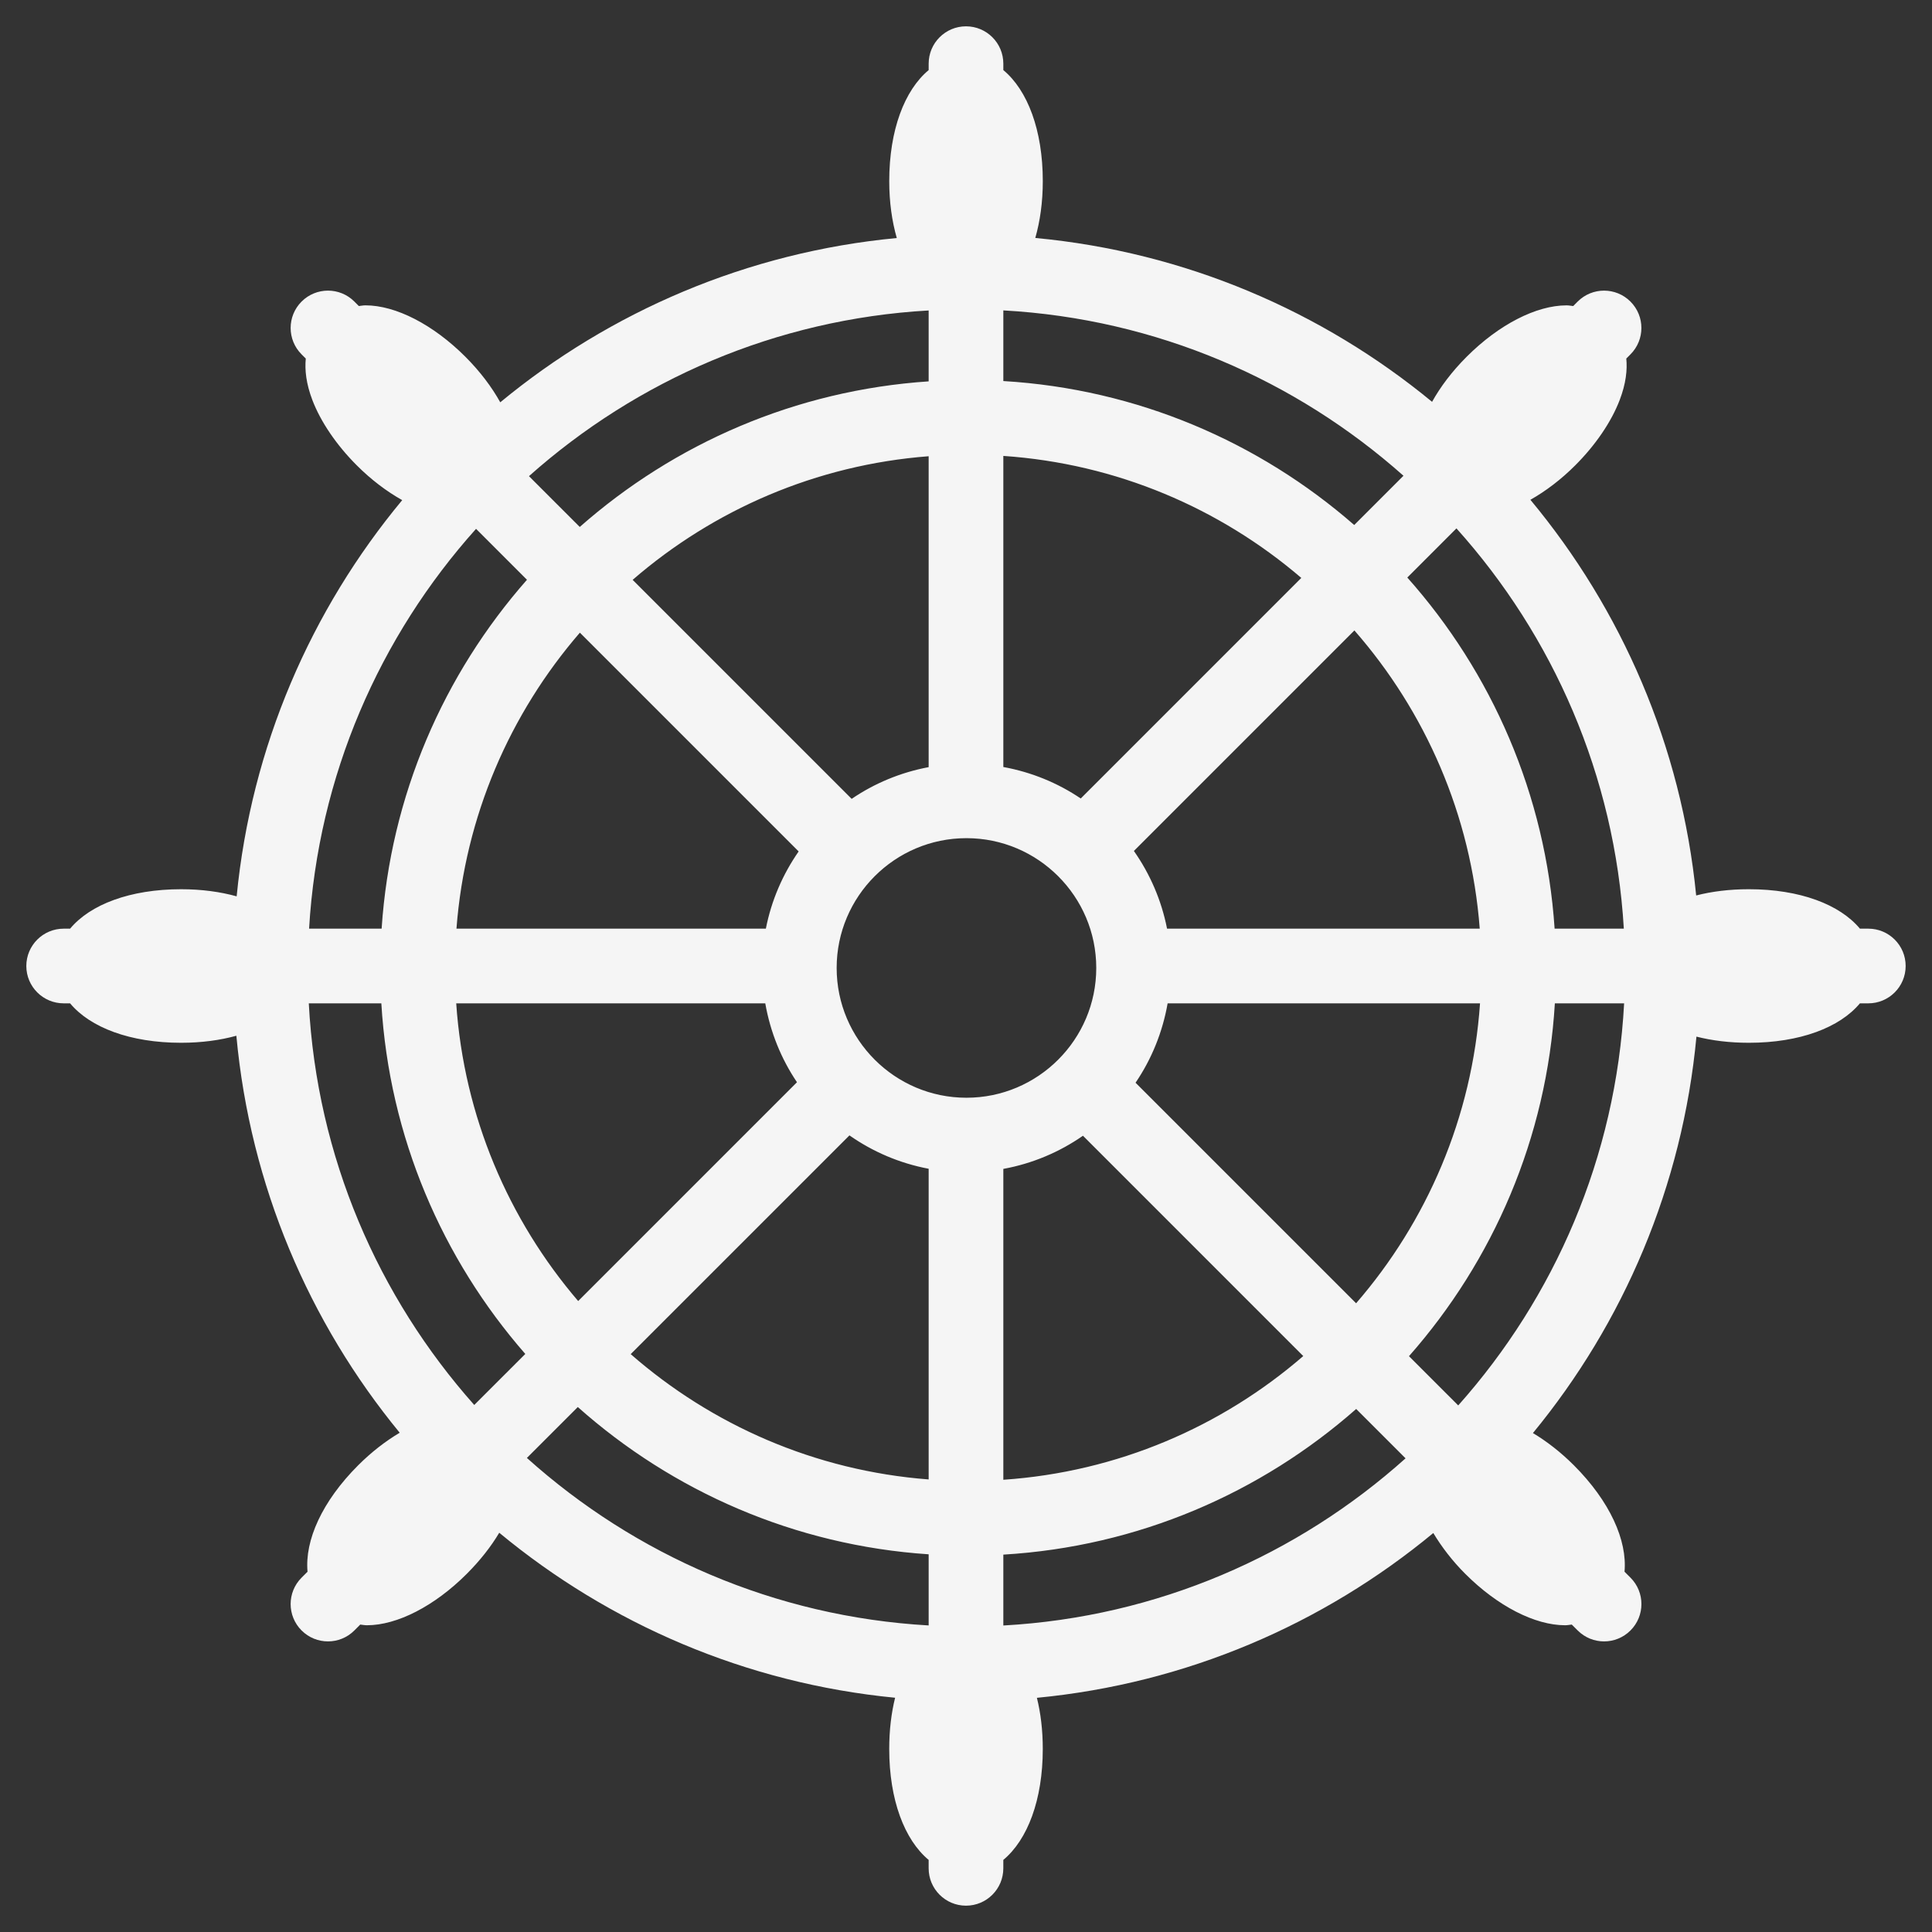 <?xml version="1.0" ?><!DOCTYPE svg  PUBLIC '-//W3C//DTD SVG 1.1//EN'  'http://www.w3.org/Graphics/SVG/1.1/DTD/svg11.dtd'><svg enable-background="new 0 0 800 800" height="800px" id="Layer_1" version="1.1" viewBox="0 0 800 800" width="800px" xml:space="preserve" xmlns="http://www.w3.org/2000/svg" xmlns:xlink="http://www.w3.org/1999/xlink"><rect x="0" y="0" width="800" height="800" fill="#333333" stroke="none"/><path d="M773.641,384.54h-3.484c-8.336-10.012-24.864-16.331-45.983-16.331c-8.007,0-15.339,0.915-21.826,2.588  c-6.11-61.93-30.904-118.446-68.641-163.843c6.318-3.571,12.667-8.36,18.585-14.282c8.402-8.402,14.943-18.009,18.393-27.05  c2.604-6.812,3.193-12.497,2.728-17.151l1.724-1.735c6.041-6.034,6.041-15.826,0-21.861c-6.038-6.039-15.822-6.039-21.86,0  l-1.847,1.859c-0.932-0.091-1.742-0.289-2.744-0.289c-12.56,0-28.019,7.945-41.358,21.266c-6.124,6.125-10.869,12.449-14.337,18.678  c-45.586-37.55-102.268-62.047-164.296-67.853c1.967-6.911,3.105-14.796,3.105-23.531c0-21.119-6.314-37.641-16.341-45.982v-2.662  c0-8.536-6.92-15.459-15.459-15.459c-8.523,0-15.459,6.923-15.459,15.459v2.662c-10.007,8.342-16.322,24.863-16.322,45.982  c0,8.748,1.138,16.642,3.123,23.557c-62.012,5.875-118.658,30.433-164.192,68.025c-3.502-6.293-8.282-12.686-14.459-18.875  c-13.337-13.321-28.797-21.275-41.359-21.275c-1,0-1.811,0.199-2.744,0.29l-1.846-1.855c-6.038-6.039-15.822-6.039-21.861,0  c-6.039,6.035-6.039,15.827,0,21.861l1.743,1.74c-0.465,4.654,0.121,10.339,2.709,17.142c3.451,9.045,9.99,18.657,18.393,27.063  c5.988,5.997,12.423,10.831,18.824,14.417c-37.752,45.456-62.512,102.055-68.552,164.063c-6.78-1.881-14.493-2.946-23-2.946  c-21.119,0-37.632,6.319-45.97,16.331h-2.666c-8.532,0-15.459,6.923-15.459,15.46c0,8.537,6.927,15.459,15.459,15.459h2.666  c8.338,10.011,24.851,16.331,45.97,16.331c8.454,0,16.133-1.052,22.879-2.911c5.729,62.051,30.144,118.762,67.637,164.382  c-5.866,3.486-11.716,7.999-17.202,13.484c-14.942,14.938-22.154,31.087-20.964,44.067l-2.468,2.463  c-6.039,6.034-6.039,15.826,0,21.86c3.02,3.021,6.971,4.53,10.922,4.53c3.968,0,7.919-1.509,10.938-4.53l2.434-2.441  c0.932,0.092,1.742,0.289,2.743,0.289c12.562,0,28.021-7.947,41.358-21.275c5.573-5.585,10.077-11.34,13.458-17.033  c45.448,37.65,101.991,62.313,163.916,68.323c-1.57,6.328-2.432,13.435-2.432,21.176c0,21.119,6.315,37.64,16.322,45.975v3.488  c0,8.536,6.937,15.46,15.459,15.46c8.54,0,15.459-6.924,15.459-15.46v-3.488c10.026-8.335,16.341-24.855,16.341-45.975  c0-7.73-0.863-14.825-2.435-21.148c62.013-5.941,118.643-30.576,164.143-68.234c3.503,5.82,7.937,11.613,13.251,16.913  c13.32,13.321,28.779,21.276,41.342,21.276c1.002,0,1.828-0.199,2.744-0.286l2.45,2.441c3.019,3.021,6.968,4.53,10.922,4.53  c3.952,0,7.919-1.509,10.938-4.53c6.04-6.034,6.04-15.826,0-21.86l-2.467-2.466c1.173-12.978-6.039-29.126-20.964-44.061  c-5.419-5.414-11.181-9.884-16.962-13.35c37.479-45.562,61.909-102.189,67.705-164.159c6.454,1.648,13.754,2.55,21.708,2.55  c21.119,0,37.647-6.32,45.983-16.331h3.484c8.54,0,15.459-6.923,15.459-15.459C789.1,391.463,782.181,384.54,773.641,384.54z   M603.823,581.955l-20.395-20.389c34.819-39.483,57.061-90.276,60.406-146.106h28.679  C669.114,479.192,643.717,537.159,603.823,581.955z M218.171,603.7l21.085-21.079c39.202,34.884,89.723,57.283,145.282,60.983  v29.456C320.801,669.436,262.86,643.825,218.171,603.7z M127.862,415.46h30.04c3.313,55.399,25.243,105.83,59.614,145.183  l-21.136,21.128C156.591,537.001,131.244,479.107,127.862,415.46z M197.122,218.98l21.084,21.09  c-34.439,39.106-56.542,89.291-60.183,144.47h-30.04C131.727,321.126,157.229,263.488,197.122,218.98z M581.151,197.003  l-20.395,20.395c-39.374-34.375-89.844-56.318-145.3-59.613v-29.255C478.869,132.044,536.531,157.331,581.151,197.003z   M400.187,454.55c-29.642,0-53.746-24.108-53.746-53.743c0-29.634,24.104-53.743,53.746-53.743  c29.625,0,53.749,24.109,53.749,53.743C453.936,430.441,429.813,454.55,400.187,454.55z M447.516,330.638  c-9.49-6.419-20.359-10.9-32.059-13.04V188.785c46.933,3.202,89.705,21.681,123.387,50.517L447.516,330.638z M384.538,317.654  c-11.63,2.183-22.448,6.708-31.886,13.14l-90.689-90.689c33.422-28.936,75.902-47.618,122.575-51.186V317.654z M330.705,352.563  c-6.574,9.447-11.285,20.274-13.579,31.977H189.012c3.554-46.664,22.207-89.14,51.107-122.566L330.705,352.563z M316.884,415.46  c2.087,11.919,6.608,23.018,13.13,32.672l-90.603,90.606c-28.814-33.668-47.294-76.398-50.503-123.278H316.884z M351.737,470.136  c9.663,6.772,20.792,11.568,32.801,13.824v128.643c-47.052-3.592-89.843-22.557-123.386-51.887L351.737,470.136z M415.457,484.016  c12.079-2.212,23.26-6.967,32.975-13.729l91.223,91.232c-33.801,29.236-76.886,47.991-124.197,51.219V484.016z M470.206,448.334  c6.608-9.706,11.181-20.869,13.285-32.874h129.356c-3.263,47.311-22.05,90.396-51.314,124.2L470.206,448.334z M483.251,384.54  c-2.314-11.788-7.075-22.685-13.735-32.179l91.31-91.314c29.368,33.569,48.33,76.398,51.901,123.494H483.251z M384.538,157.918  c-55.18,3.679-105.372,25.808-144.471,60.282l-21.033-21.034c44.568-39.688,102.163-65.01,165.504-68.611V157.918z M415.457,643.735  c55.837-3.313,106.615-25.528,146.111-60.313l20.446,20.441c-44.741,40.107-102.751,65.679-166.558,69.221V643.735z M643.733,384.54  c-3.694-55.61-26.088-106.157-60.994-145.394l20.343-20.355c39.994,44.538,65.55,102.25,69.311,165.749H643.733z" fill="#F5F5F5"/></svg>
